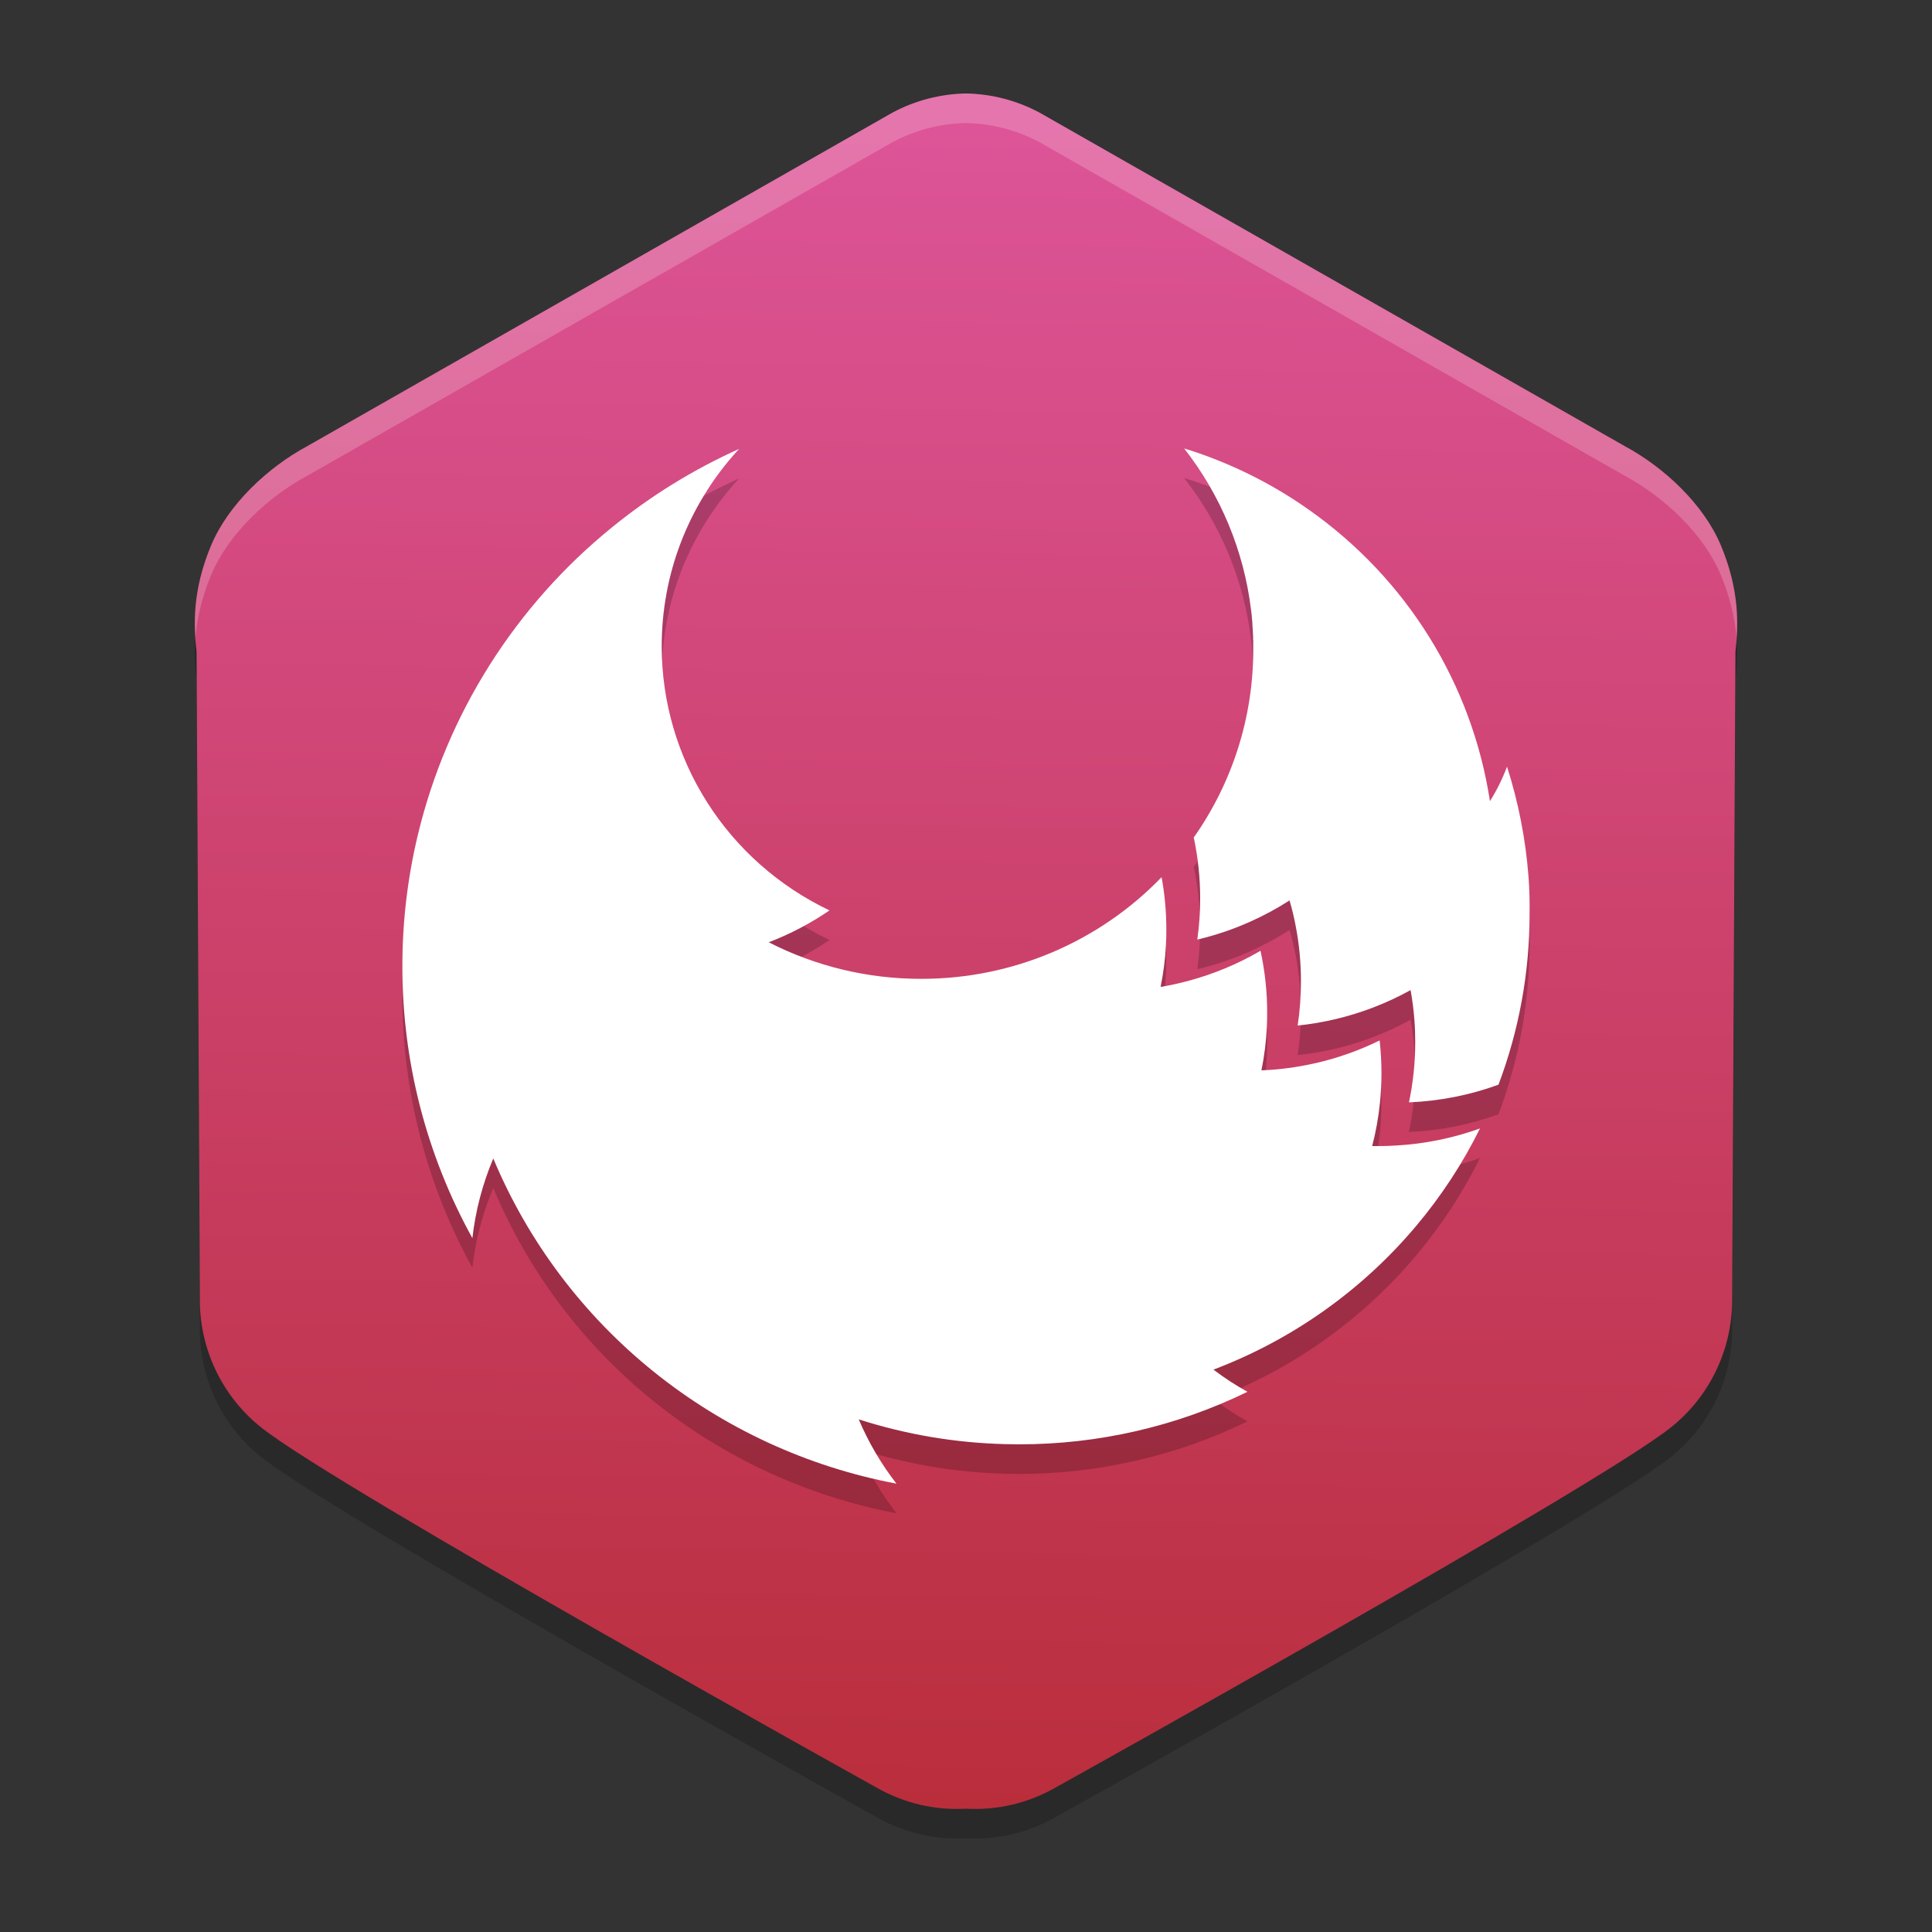 <?xml version="1.0" encoding="UTF-8" standalone="no"?>
<svg
   width="62"
   height="62"
   version="1.1"
   id="svg5"
   sodipodi:docname="apifox.svg"
   inkscape:version="1.4 (e7c3feb100, 2024-10-09)"
   xmlns:inkscape="http://www.inkscape.org/namespaces/inkscape"
   xmlns:sodipodi="http://sodipodi.sourceforge.net/DTD/sodipodi-0.dtd"
   xmlns:xlink="http://www.w3.org/1999/xlink"
   xmlns="http://www.w3.org/2000/svg"
   xmlns:svg="http://www.w3.org/2000/svg">
  <rect width="100%" height="100%" fill="#333333" stroke="none"/>
  <defs
     id="defs5">
    <linearGradient
       id="linearGradient5"
       inkscape:collect="always">
      <stop
         style="stop-color:#b92d3a;stop-opacity:1"
         offset="0"
         id="stop5" />
      <stop
         style="stop-color:#dd5498;stop-opacity:1"
         offset="1"
         id="stop6" />
    </linearGradient>
    <linearGradient
       inkscape:collect="always"
       xlink:href="#linearGradient5"
       id="linearGradient6"
       x1="30.75"
       y1="58.992"
       x2="31.505"
       y2="4.018"
       gradientUnits="userSpaceOnUse" />
  </defs>
  <sodipodi:namedview
     id="namedview5"
     pagecolor="#ffffff"
     bordercolor="#000000"
     borderopacity="0.25"
     inkscape:showpageshadow="2"
     inkscape:pageopacity="0.0"
     inkscape:pagecheckerboard="0"
     inkscape:deskcolor="#d1d1d1"
     inkscape:zoom="11.75"
     inkscape:cx="32"
     inkscape:cy="32"
     inkscape:window-width="1920"
     inkscape:window-height="998"
     inkscape:window-x="0"
     inkscape:window-y="0"
     inkscape:window-maximized="1"
     inkscape:current-layer="svg5" />
  <g
     id="g5"
     transform="translate(0.25)">
    <path
       style="opacity:0.2;stroke-width:0.951"
       d="M 30.75,3.949 C 29.919,3.964 29.103,4.178 28.371,4.574 L 9.61,15.267 c -1.265,0.68 -2.535,1.87 -3.084,3.183 -0.601,1.435 -0.571,2.558 -0.468,3.406 l 0.107,20.939 c 0.038,1.553 0.762,3.008 1.977,3.971 2.432,1.929 19.759,11.561 19.759,11.561 0.867,0.491 1.855,0.721 2.849,0.665 0.994,0.056 1.982,-0.175 2.849,-0.665 0,0 17.327,-9.632 19.759,-11.561 1.215,-0.962 1.939,-2.418 1.977,-3.971 l 0.107,-20.939 c 0.103,-0.848 0.132,-1.97 -0.468,-3.406 -0.549,-1.313 -1.818,-2.503 -3.083,-3.183 L 33.129,4.574 C 32.397,4.178 31.581,3.964 30.75,3.949 Z"
       id="path1" />
    <path
       style="fill:url(#linearGradient6);stroke-width:0.951"
       d="M 30.75,3 C 29.919,3.015 29.103,3.229 28.371,3.625 L 9.61,14.318 c -1.265,0.68 -2.535,1.87 -3.084,3.183 -0.601,1.435 -0.571,2.558 -0.468,3.406 l 0.107,20.939 c 0.038,1.553 0.762,3.008 1.977,3.971 2.432,1.929 19.759,11.561 19.759,11.561 0.867,0.491 1.855,0.721 2.849,0.665 0.994,0.056 1.982,-0.175 2.849,-0.665 0,0 17.327,-9.632 19.759,-11.561 1.215,-0.962 1.939,-2.418 1.977,-3.971 l 0.107,-20.939 c 0.103,-0.848 0.132,-1.97 -0.468,-3.406 -0.549,-1.313 -1.818,-2.503 -3.083,-3.183 L 33.129,3.625 C 32.397,3.229 31.581,3.015 30.75,3 Z"
       id="path2" />
    <path
       style="opacity:0.2;fill:#ffffff;stroke-width:0.951"
       d="M 30.75,3 C 29.919,3.015 29.104,3.229 28.372,3.625 L 9.611,14.318 c -1.265,0.68 -2.535,1.87 -3.085,3.183 -0.508,1.215 -0.559,2.194 -0.502,2.983 0.046,-0.595 0.181,-1.266 0.502,-2.034 0.549,-1.313 1.819,-2.503 3.085,-3.183 L 28.372,4.574 c 0.732,-0.396 1.547,-0.61 2.378,-0.625 0.831,0.015 1.646,0.229 2.378,0.625 L 51.889,15.267 c 1.265,0.68 2.535,1.87 3.084,3.183 0.322,0.768 0.456,1.439 0.503,2.034 0.056,-0.79 0.006,-1.768 -0.503,-2.983 -0.549,-1.313 -1.819,-2.503 -3.084,-3.183 L 33.128,3.625 C 32.396,3.229 31.581,3.015 30.75,3 Z"
       id="path3" />
    <path
       style="opacity:0.2;stroke-width:0.951"
       d="m 37.75,15.339 c 1.176,1.502 1.918,3.291 2.147,5.178 0.009,0.066 0.017,0.132 0.024,0.198 4.15e-4,0.005 4.15e-4,0.01 0,0.015 0.007,0.068 0.014,0.137 0.019,0.206 v 0.035 c 0.006,0.068 0.009,0.136 0.013,0.204 0.004,0.068 0.009,0.138 0.011,0.206 0,0.048 -0.001,0.096 0.004,0.145 -4.21e-4,0.008 -4.21e-4,0.016 0,0.024 v 0.087 0.159 c 0.003,2.156 -0.663,4.26 -1.909,6.029 0.137,0.642 0.206,1.298 0.206,1.954 2.54e-4,0.443 -0.03,0.884 -0.093,1.322 0.603,-0.141 1.19,-0.342 1.753,-0.599 0.418,-0.189 0.823,-0.41 1.208,-0.658 0.079,0.272 0.146,0.548 0.199,0.831 0.113,0.584 0.168,1.178 0.167,1.772 2.54e-4,0.473 -0.035,0.945 -0.106,1.413 0.834,-0.086 1.651,-0.282 2.432,-0.582 0.41,-0.157 0.808,-0.343 1.192,-0.556 0.058,0.318 0.099,0.638 0.123,0.96 0.018,0.234 0.026,0.47 0.026,0.708 4.19e-4,0.651 -0.066,1.298 -0.201,1.935 0.982,-0.04 1.951,-0.231 2.873,-0.567 0.661,-1.752 0.999,-3.608 0.997,-5.478 0.007,-0.41 -0.004,-0.815 -0.035,-1.216 -0.092,-1.193 -0.324,-2.372 -0.688,-3.513 -0.145,0.387 -0.328,0.758 -0.548,1.109 -0.285,-1.863 -0.945,-3.65 -1.941,-5.256 -0.997,-1.606 -2.309,-2.996 -3.86,-4.09 -1.076,-0.762 -2.256,-1.37 -3.503,-1.807 -0.168,-0.059 -0.338,-0.115 -0.509,-0.167 z m -14.288,0.019 c -1.452,0.654 -2.812,1.491 -4.046,2.492 -3.126,2.529 -5.325,6.007 -6.258,9.896 -0.33,1.379 -0.496,2.79 -0.495,4.206 -0.005,3.05 0.767,6.053 2.246,8.73 0.1,-0.879 0.326,-1.74 0.671,-2.556 1.114,2.665 2.88,5.014 5.139,6.835 2.258,1.821 4.938,3.059 7.799,3.6 -0.492,-0.634 -0.898,-1.327 -1.21,-2.063 1.523,0.489 3.108,0.756 4.709,0.795 0.142,0 0.285,0.006 0.428,0.006 2.543,0.004 5.055,-0.573 7.337,-1.685 -0.38,-0.212 -0.745,-0.449 -1.091,-0.712 2.534,-0.961 4.776,-2.552 6.511,-4.618 0.804,-0.956 1.49,-2.004 2.043,-3.122 -0.861,0.31 -1.762,0.494 -2.677,0.547 -0.195,0.013 -0.392,0.019 -0.588,0.019 h -0.195 c 0.12,-0.462 0.204,-0.932 0.251,-1.407 0.03,-0.307 0.047,-0.618 0.047,-0.932 1.72e-4,-0.352 -0.02,-0.702 -0.059,-1.051 -0.921,0.453 -1.913,0.751 -2.932,0.886 -0.284,0.038 -0.569,0.063 -0.861,0.074 0.093,-0.457 0.151,-0.918 0.173,-1.383 0.008,-0.154 0.011,-0.311 0.011,-0.467 5.9e-4,-0.668 -0.071,-1.334 -0.214,-1.987 -0.721,0.421 -1.496,0.744 -2.304,0.962 -0.292,0.079 -0.59,0.145 -0.892,0.197 l -0.008,-0.011 c 0.088,-0.436 0.146,-0.878 0.169,-1.322 0.01,-0.166 0.013,-0.332 0.013,-0.506 1.59e-4,-0.565 -0.05,-1.127 -0.152,-1.683 -0.995,1.033 -2.192,1.854 -3.518,2.416 -1.326,0.561 -2.754,0.849 -4.196,0.847 -1.703,0.003 -3.381,-0.399 -4.893,-1.173 0.688,-0.264 1.343,-0.608 1.95,-1.023 -1.613,-0.767 -2.974,-1.969 -3.927,-3.469 -0.953,-1.5 -1.458,-3.236 -1.458,-5.007 -3.03e-4,-0.568 0.051,-1.134 0.154,-1.693 0.101,-0.554 0.253,-1.096 0.454,-1.622 0.198,-0.519 0.442,-1.02 0.731,-1.496 0.326,-0.543 0.708,-1.05 1.138,-1.516 z"
       id="path4" />
    <path
       style="fill:#ffffff;stroke-width:0.951"
       d="m 37.75,14.39 c 1.176,1.502 1.918,3.291 2.147,5.178 0.009,0.066 0.017,0.132 0.024,0.198 4.15e-4,0.005 4.15e-4,0.01 0,0.015 0.007,0.068 0.014,0.137 0.019,0.206 v 0.035 c 0.006,0.068 0.009,0.136 0.013,0.204 0.004,0.068 0.009,0.138 0.011,0.206 0,0.048 -0.001,0.096 0.004,0.145 -4.21e-4,0.008 -4.21e-4,0.016 0,0.024 v 0.087 0.159 c 0.003,2.156 -0.663,4.26 -1.909,6.029 0.137,0.642 0.206,1.298 0.206,1.954 2.54e-4,0.443 -0.03,0.884 -0.093,1.322 0.603,-0.141 1.19,-0.342 1.753,-0.599 0.418,-0.189 0.823,-0.41 1.208,-0.658 0.079,0.272 0.146,0.548 0.199,0.831 0.113,0.584 0.168,1.178 0.167,1.772 2.54e-4,0.473 -0.035,0.945 -0.106,1.413 0.834,-0.086 1.651,-0.282 2.432,-0.582 0.41,-0.157 0.808,-0.343 1.192,-0.556 0.058,0.318 0.099,0.638 0.123,0.96 0.018,0.234 0.026,0.47 0.026,0.708 4.19e-4,0.651 -0.066,1.298 -0.201,1.935 0.982,-0.04 1.951,-0.231 2.873,-0.567 0.661,-1.752 0.999,-3.608 0.997,-5.478 0.007,-0.41 -0.004,-0.815 -0.035,-1.216 -0.092,-1.193 -0.324,-2.372 -0.688,-3.513 -0.145,0.387 -0.328,0.758 -0.548,1.109 -0.285,-1.863 -0.945,-3.65 -1.941,-5.256 -0.997,-1.606 -2.309,-2.996 -3.86,-4.09 -1.076,-0.762 -2.256,-1.37 -3.503,-1.807 -0.168,-0.059 -0.338,-0.115 -0.509,-0.167 z m -14.288,0.019 c -1.452,0.654 -2.812,1.491 -4.046,2.492 -3.126,2.529 -5.325,6.007 -6.258,9.896 -0.33,1.379 -0.496,2.79 -0.495,4.206 -0.005,3.05 0.767,6.053 2.246,8.73 0.1,-0.879 0.326,-1.74 0.671,-2.556 1.114,2.665 2.88,5.014 5.139,6.835 2.258,1.821 4.938,3.059 7.799,3.6 -0.492,-0.634 -0.898,-1.327 -1.21,-2.063 1.523,0.489 3.108,0.756 4.709,0.795 0.142,0 0.285,0.006 0.428,0.006 2.543,0.004 5.055,-0.573 7.337,-1.685 -0.38,-0.212 -0.745,-0.449 -1.091,-0.712 2.534,-0.961 4.776,-2.552 6.511,-4.618 0.804,-0.956 1.49,-2.004 2.043,-3.122 -0.861,0.31 -1.762,0.494 -2.677,0.547 -0.195,0.013 -0.392,0.019 -0.588,0.019 h -0.195 c 0.12,-0.462 0.204,-0.932 0.251,-1.407 0.03,-0.307 0.047,-0.618 0.047,-0.932 1.72e-4,-0.352 -0.02,-0.702 -0.059,-1.051 -0.921,0.453 -1.913,0.751 -2.932,0.886 -0.284,0.038 -0.569,0.063 -0.861,0.074 0.093,-0.457 0.151,-0.918 0.173,-1.383 0.008,-0.154 0.011,-0.311 0.011,-0.467 5.9e-4,-0.668 -0.071,-1.334 -0.214,-1.987 -0.721,0.421 -1.496,0.744 -2.304,0.962 -0.292,0.079 -0.59,0.145 -0.892,0.197 l -0.008,-0.011 c 0.088,-0.436 0.146,-0.878 0.169,-1.322 0.01,-0.166 0.013,-0.332 0.013,-0.506 1.59e-4,-0.565 -0.05,-1.127 -0.152,-1.683 -0.995,1.033 -2.192,1.854 -3.518,2.416 -1.326,0.561 -2.754,0.849 -4.196,0.847 -1.703,0.003 -3.381,-0.399 -4.893,-1.173 0.688,-0.264 1.343,-0.608 1.95,-1.023 -1.613,-0.767 -2.974,-1.969 -3.927,-3.469 -0.953,-1.5 -1.458,-3.236 -1.458,-5.007 -3.03e-4,-0.568 0.051,-1.134 0.154,-1.693 0.101,-0.554 0.253,-1.096 0.454,-1.622 0.198,-0.519 0.442,-1.02 0.731,-1.496 0.326,-0.543 0.708,-1.05 1.138,-1.516 z"
       id="path5" />
  </g>
</svg>
